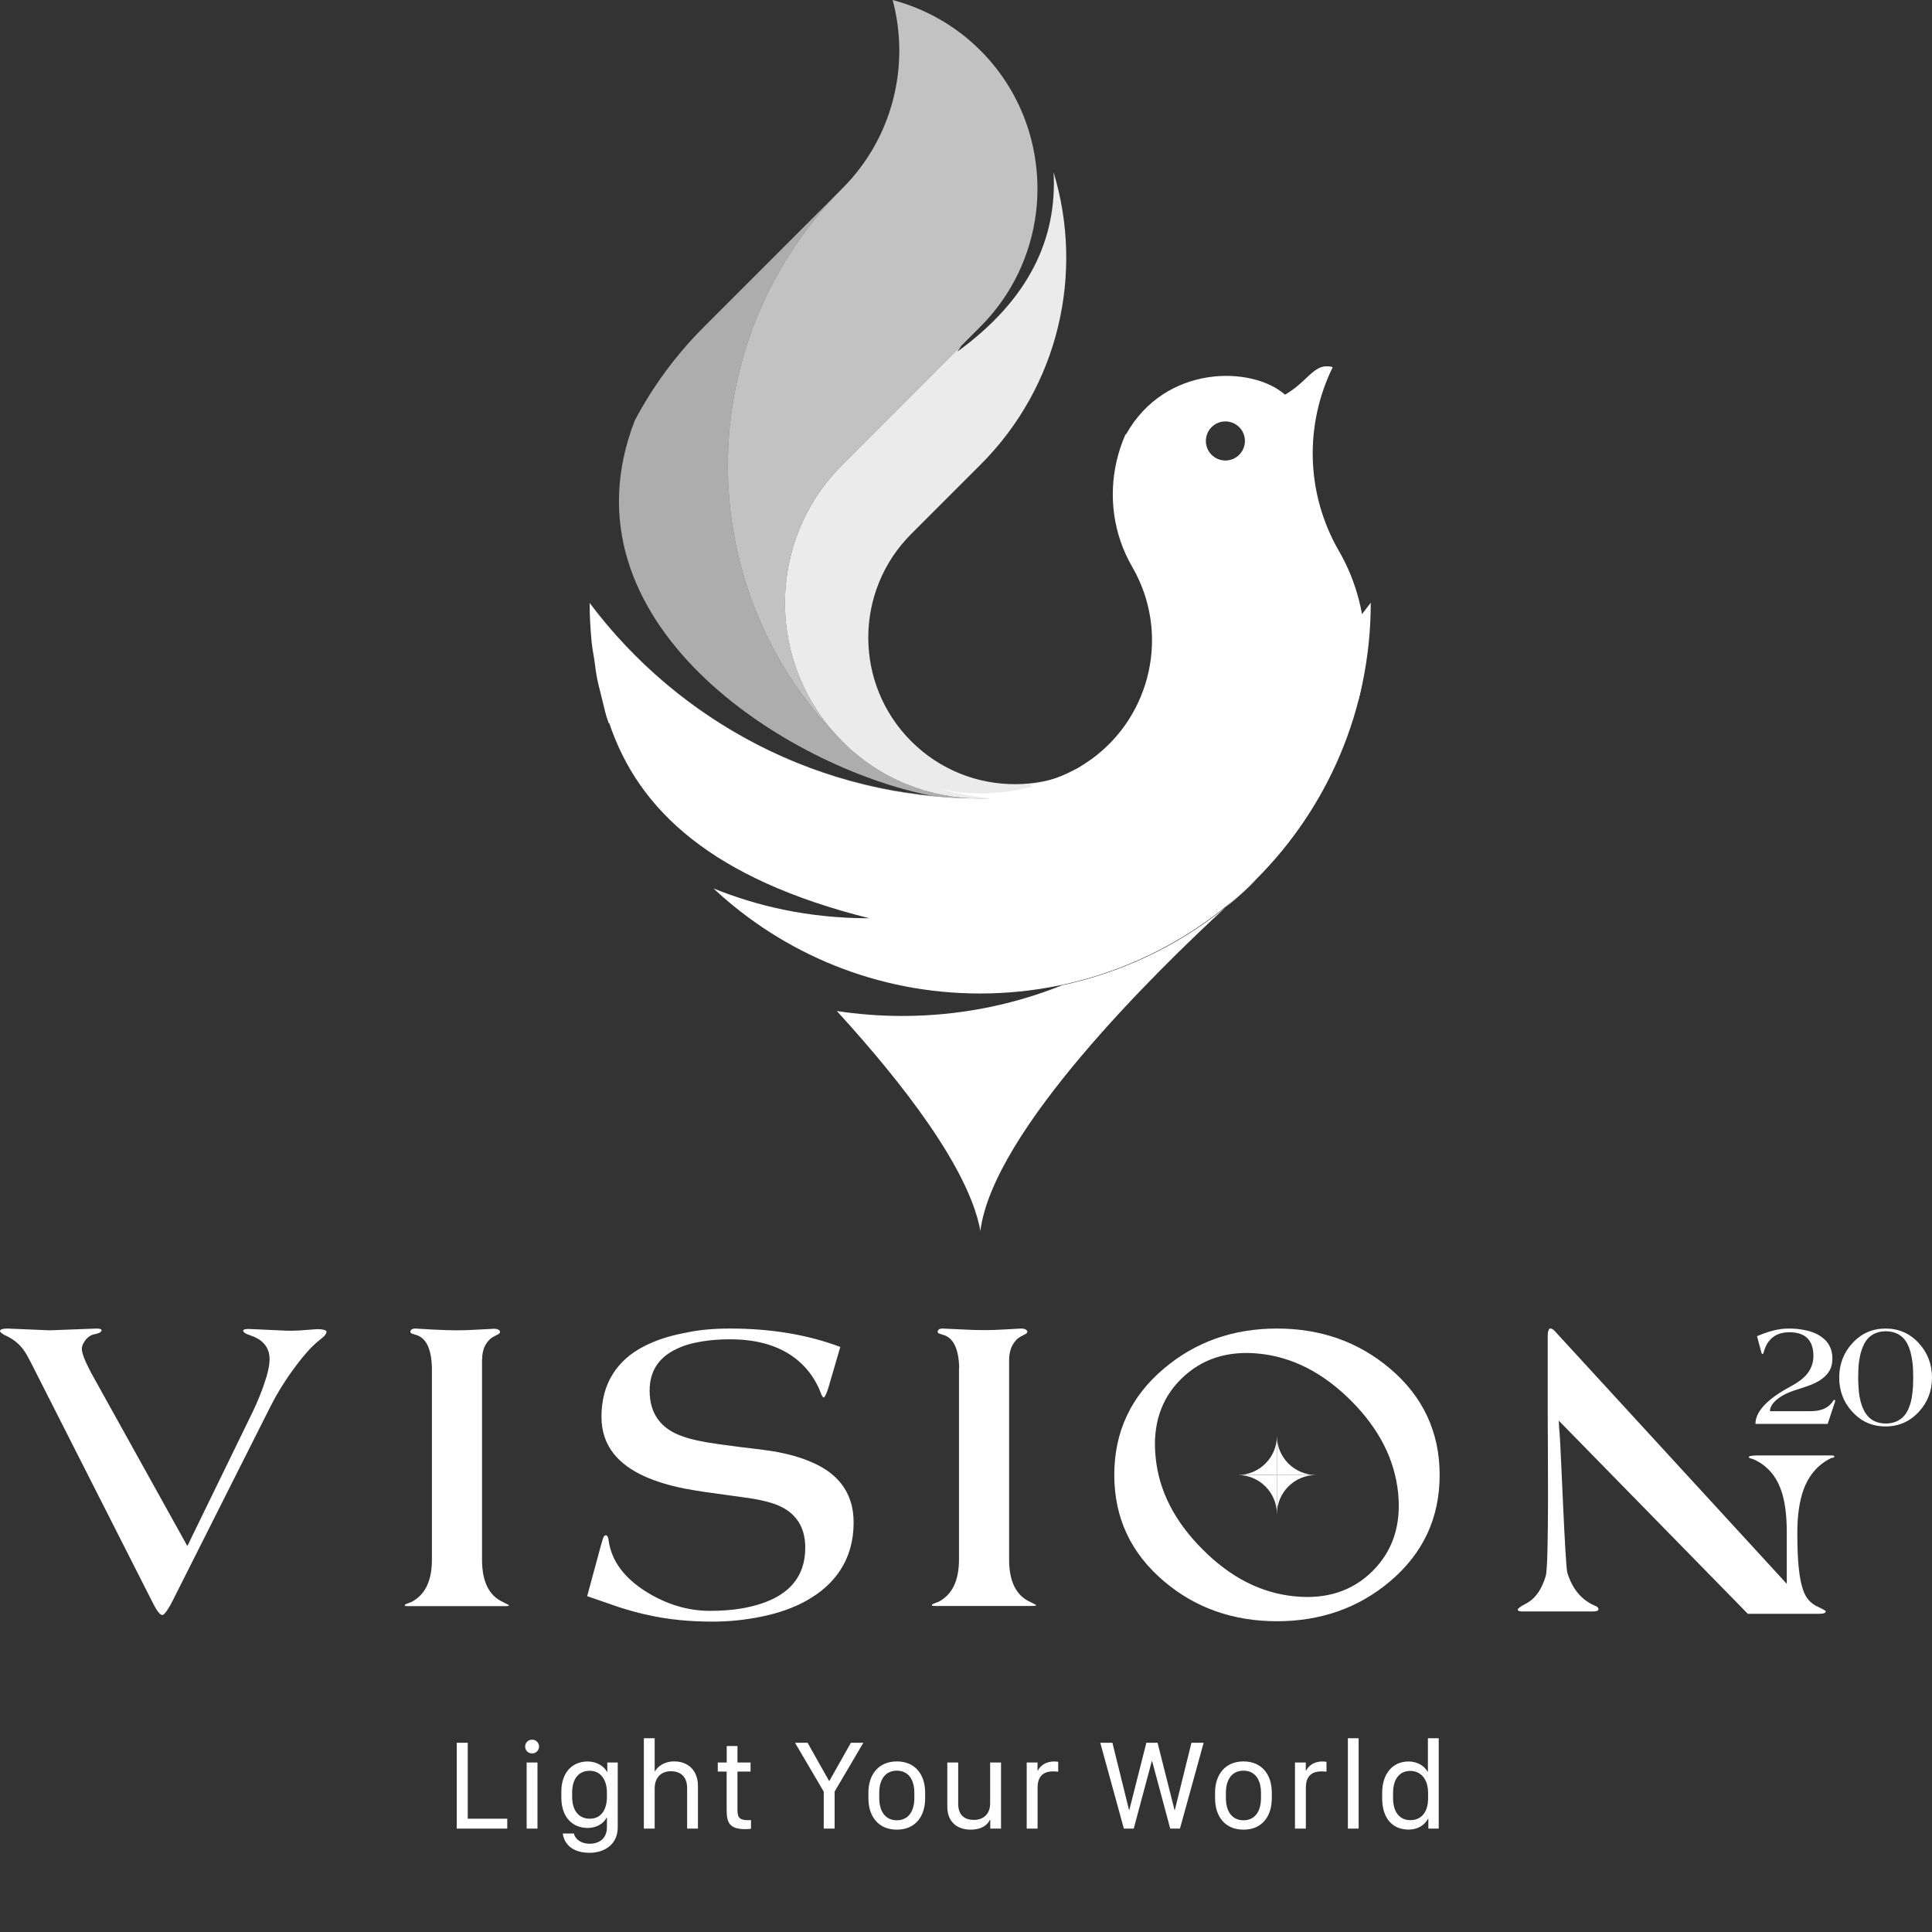 <svg width="150" height="150" viewBox="0 0 150 150" fill="none" xmlns="http://www.w3.org/2000/svg">
<rect x="0" y="0" width="150" height="150" fill="#333333" stroke="none"/>
<g clip-path="url(#clip0_1044_12514)">
<path fill-rule="evenodd" clip-rule="evenodd" d="M82.469 76.492C78.63 78.032 74.439 78.879 70.05 78.879C68.323 78.879 66.627 78.748 64.971 78.495C70.032 84.033 75.237 90.714 76.117 95.564C77.093 87.833 89.725 75.448 95.134 70.461C95.974 69.784 96.786 69.055 97.566 68.275C97.566 68.275 96.624 69.088 95.134 70.461C91.347 73.516 86.997 75.526 82.469 76.492Z" fill="white"/>
<path opacity="0.9" fill-rule="evenodd" clip-rule="evenodd" d="M74.645 26.836C74.543 26.996 74.438 27.152 74.328 27.304C79.888 23.26 82.08 18.542 81.8 13.375C84.162 21.154 82.268 29.946 76.117 36.087L70.747 41.457C66.302 45.901 66.302 53.106 70.747 57.551C75.191 61.995 82.397 61.995 86.841 57.551C80.91 63.482 71.308 63.482 65.392 57.551C59.461 51.62 59.461 42.018 65.392 36.102L74.645 26.836Z" fill="white"/>
<path opacity="0.7" fill-rule="evenodd" clip-rule="evenodd" d="M69.306 0C71.794 0.667 74.16 1.957 76.117 3.914C79.545 7.342 80.971 12.014 80.44 16.474C80.046 19.72 78.605 22.875 76.117 25.363L65.393 36.102C59.462 42.018 59.462 51.62 65.393 57.551C65.495 57.653 65.598 57.754 65.703 57.852C65.593 57.754 65.485 57.654 65.377 57.551C55.381 47.555 53.849 32.34 60.721 20.706C61.99 18.559 63.516 16.518 65.358 14.672L65.377 14.653L65.393 14.638C69.352 10.679 70.656 5.051 69.306 0ZM54.626 25.405C51.327 28.716 48.953 32.596 47.5 36.728C48.956 32.595 51.334 28.714 54.626 25.405ZM45.779 46.796C45.779 46.806 45.779 46.817 45.779 46.827C52.696 56.034 63.709 61.996 76.117 61.996C76.107 61.996 76.097 61.996 76.088 61.996C74.126 61.994 72.209 61.827 70.338 61.525C70.338 61.525 70.338 61.541 70.353 61.541C60.326 60.024 51.604 54.563 45.779 46.796Z" fill="white"/>
<path opacity="0.6" fill-rule="evenodd" clip-rule="evenodd" d="M74.616 61.921C75.116 61.966 75.617 61.997 76.117 61.997C74.87 61.997 73.642 61.93 72.431 61.804C61.023 59.602 43.214 48.255 49.284 32.652C50.667 30.036 52.457 27.58 54.653 25.379L54.744 25.288L65.378 14.654C63.527 16.505 61.995 18.553 60.721 20.707C53.849 32.341 55.381 47.556 65.378 57.552C65.648 57.811 65.926 58.053 66.206 58.297C66.304 58.382 66.402 58.467 66.5 58.553C68.882 60.51 71.718 61.633 74.616 61.921Z" fill="white"/>
<path fill-rule="evenodd" clip-rule="evenodd" d="M45.78 46.827C52.697 56.035 63.709 61.996 76.118 61.996C88.526 61.996 99.538 56.035 106.425 46.797C106.425 63.559 92.849 77.135 76.087 77.135C68.085 77.135 60.814 74.042 55.394 68.977C58.725 70.323 62.698 71.295 67.502 71.295C55.367 68.261 49.572 62.952 47.297 56.126C47.297 56.126 47.284 56.136 47.262 56.156C47.2 55.98 47.14 55.804 47.084 55.625C47.003 55.356 46.939 55.082 46.874 54.808C46.829 54.619 46.785 54.431 46.735 54.245C46.695 54.078 46.653 53.911 46.611 53.744C46.526 53.411 46.442 53.077 46.371 52.743C46.293 52.353 46.24 51.955 46.187 51.561C46.168 51.418 46.149 51.276 46.129 51.135C46.053 50.695 45.977 50.255 45.931 49.816C45.84 48.83 45.78 47.843 45.78 46.827Z" fill="white"/>
<path fill-rule="evenodd" clip-rule="evenodd" d="M86.69 35.814C86.856 35.092 87.09 34.386 87.391 33.708L87.419 33.736C90.468 28.26 97.233 28.397 99.766 30.642C100.484 30.233 100.982 29.764 101.406 29.364C102.067 28.741 102.55 28.286 103.409 28.485L103.467 28.518C101.328 32.886 101.328 38.226 103.952 42.776C104.65 43.975 105.166 45.264 105.514 46.614C106.136 49.056 106.167 51.681 105.484 54.29C98.779 59.538 90.376 62.481 81.608 62.375C78.527 62.33 75.4 61.923 72.288 61.096C74.825 61.768 77.526 61.779 80.122 61.07C80.099 61.047 80.072 61.025 80.046 61.002C80.019 60.979 79.993 60.956 79.97 60.934C80.941 60.767 81.881 60.494 82.806 60.069L82.807 60.069L82.807 60.069C83.125 59.917 83.444 59.766 83.762 59.584C84.005 59.44 84.24 59.281 84.473 59.122L84.473 59.122L84.473 59.122C84.56 59.063 84.647 59.004 84.733 58.947C89.405 55.564 90.861 49.132 87.918 44.035C86.417 41.457 86.068 38.514 86.69 35.814ZM96.656 34.236C96.656 35.074 95.977 35.753 95.14 35.753C94.302 35.753 93.623 35.074 93.623 34.236C93.623 33.398 94.302 32.719 95.14 32.719C95.977 32.719 96.656 33.398 96.656 34.236Z" fill="white"/>
</g>
<path d="M39.383 141.204H36.317V135.306H35.462V141.971H39.383V141.204ZM40.772 135.604C40.772 135.901 41.011 136.136 41.309 136.136C41.607 136.136 41.851 135.901 41.851 135.604C41.851 135.301 41.607 135.066 41.309 135.066C41.011 135.066 40.772 135.301 40.772 135.604ZM40.889 141.971H41.729V136.839H40.889V141.971ZM45.783 143.147C45.08 143.147 44.646 142.767 44.553 142.352H43.694C43.811 143.206 44.475 143.851 45.779 143.851C46.941 143.851 47.961 143.191 47.961 141.878V136.839H47.151V137.562H47.126C46.887 137.127 46.33 136.761 45.632 136.761C44.426 136.761 43.581 137.61 43.581 139.119V139.544C43.581 141.082 44.436 141.922 45.632 141.922C46.33 141.922 46.892 141.556 47.097 141.111H47.121V141.868C47.121 142.674 46.594 143.147 45.783 143.147ZM45.793 137.483C46.604 137.483 47.121 138.143 47.121 139.183V139.5C47.121 140.56 46.633 141.204 45.793 141.204C44.929 141.204 44.421 140.564 44.421 139.5V139.183C44.421 138.099 44.929 137.483 45.793 137.483ZM49.989 141.971H50.829V138.846C50.829 138.143 51.21 137.518 52.094 137.518C52.846 137.518 53.349 137.957 53.349 138.821V141.971H54.189V138.68C54.189 137.43 53.407 136.756 52.348 136.756C51.518 136.756 51.044 137.19 50.854 137.518H50.829V134.954H49.989V141.971ZM56.422 136.839H55.729V137.542H56.417V140.535C56.417 141.546 56.666 142.015 57.882 142.015C58.058 142.015 58.234 141.995 58.307 141.98V141.307C58.239 141.316 58.175 141.316 58.092 141.316C57.462 141.316 57.257 141.16 57.257 140.545V137.542H58.273V136.839H57.257V135.56H56.422V136.839ZM64.8 141.971V139.095L67.031 135.306H66.065L64.395 138.265H64.365L62.7 135.306H61.724L63.955 139.1V141.971H64.8ZM69.631 136.756C68.196 136.756 67.424 137.796 67.424 139.168V139.627C67.424 141.019 68.191 142.054 69.631 142.054C71.072 142.054 71.828 141.019 71.828 139.627V139.168C71.828 137.796 71.067 136.756 69.631 136.756ZM69.631 137.474C70.51 137.474 70.989 138.147 70.989 139.197V139.598C70.989 140.647 70.51 141.326 69.631 141.326C68.747 141.326 68.264 140.643 68.264 139.598V139.197C68.264 138.147 68.747 137.474 69.631 137.474ZM77.719 136.839H76.874V140.018C76.874 140.833 76.357 141.297 75.619 141.297C74.946 141.297 74.394 140.989 74.394 140.032V136.839H73.549V140.271C73.549 141.448 74.306 142.054 75.365 142.054C76.186 142.054 76.669 141.702 76.85 141.297H76.884V141.971H77.719V136.839ZM79.713 141.971H80.558V138.792C80.558 138.099 80.841 137.532 81.749 137.532C81.906 137.532 82.072 137.537 82.159 137.552V136.785C82.057 136.771 81.95 136.761 81.842 136.761C81.115 136.761 80.729 137.161 80.577 137.469H80.553V136.839H79.713V141.971ZM88.023 141.971L89.424 136.741H89.453L90.855 141.971H91.612L93.452 135.306H92.505L91.216 140.521H91.187L89.873 135.306H89.004L87.681 140.521H87.656L86.367 135.306H85.425L87.256 141.971H88.023ZM96.545 136.756C95.11 136.756 94.338 137.796 94.338 139.168V139.627C94.338 141.019 95.105 142.054 96.545 142.054C97.986 142.054 98.742 141.019 98.742 139.627V139.168C98.742 137.796 97.981 136.756 96.545 136.756ZM96.545 137.474C97.424 137.474 97.903 138.147 97.903 139.197V139.598C97.903 140.647 97.424 141.326 96.545 141.326C95.661 141.326 95.178 140.643 95.178 139.598V139.197C95.178 138.147 95.661 137.474 96.545 137.474ZM100.541 141.971H101.386V138.792C101.386 138.099 101.669 137.532 102.577 137.532C102.734 137.532 102.9 137.537 102.988 137.552V136.785C102.885 136.771 102.778 136.761 102.67 136.761C101.943 136.761 101.557 137.161 101.406 137.469H101.381V136.839H100.541V141.971ZM104.65 141.971H105.485V134.954H104.65V141.971ZM109.364 136.761C108.07 136.761 107.313 137.776 107.313 139.173V139.637C107.313 141.067 108.026 142.049 109.364 142.049C110.052 142.049 110.589 141.727 110.877 141.199H110.897V141.971H111.702V134.954H110.863V137.552H110.838C110.579 137.098 110.042 136.761 109.364 136.761ZM109.481 137.493C110.345 137.493 110.877 138.167 110.877 139.202V139.612C110.877 140.701 110.355 141.316 109.495 141.316C108.719 141.316 108.157 140.75 108.157 139.607V139.202C108.157 138.06 108.719 137.493 109.481 137.493Z" fill="white"/>
<path d="M14.546 120.035L19.653 109.547C20.002 108.803 20.291 108.103 20.504 107.465C20.793 106.644 20.93 105.991 20.93 105.535C20.93 104.729 20.534 104.152 19.759 103.802L19.516 103.711C19.44 103.68 19.394 103.65 19.364 103.65C19.303 103.635 19.273 103.62 19.227 103.604C18.999 103.513 18.878 103.407 18.878 103.316C18.878 103.224 19.03 103.179 19.318 103.179L22.282 103.316C22.617 103.316 22.921 103.316 23.194 103.3C23.407 103.285 23.605 103.27 23.817 103.255L24.623 103.194C24.821 103.194 24.988 103.209 25.125 103.24C25.277 103.285 25.353 103.331 25.353 103.392C25.353 103.483 25.292 103.604 25.155 103.756L24.79 104.06C24.213 104.501 23.544 105.261 22.769 106.325C22.054 107.298 21.477 108.255 21.006 109.183L13.391 124.306C13.254 124.58 13.117 124.823 12.98 125.02C12.813 125.264 12.691 125.385 12.616 125.385H12.57C12.479 125.385 12.327 125.233 12.129 124.929C12.068 124.823 11.992 124.686 11.901 124.519L2.401 105.793C2.204 105.413 2.037 105.094 1.87 104.866C1.505 104.334 0.988 103.924 0.319 103.635C0.228 103.574 0.152 103.528 0.122 103.498C0.046 103.437 0 103.392 0 103.346C0 103.224 0.198 103.148 0.578 103.148L3.861 103.285L7.493 103.148C7.752 103.148 7.888 103.194 7.888 103.285C7.888 103.346 7.828 103.422 7.706 103.483C7.584 103.528 7.463 103.574 7.326 103.589C7.007 103.665 6.764 103.848 6.581 104.121C6.429 104.334 6.353 104.547 6.353 104.729C6.353 105.048 6.597 105.687 7.083 106.599L14.546 120.035Z" fill="white"/>
<path d="M33.534 106.234C33.503 104.684 33.062 103.817 32.226 103.62L31.998 103.544C31.907 103.513 31.862 103.468 31.862 103.407C31.862 103.24 31.998 103.148 32.257 103.148L33.549 103.224C34.4 103.27 35.038 103.285 35.479 103.285C35.905 103.285 36.497 103.27 37.242 103.224L38.352 103.164C38.473 103.164 38.565 103.179 38.641 103.209C38.762 103.255 38.823 103.331 38.823 103.422C38.823 103.483 38.762 103.544 38.625 103.62L38.276 103.802C38.154 103.878 38.048 103.954 37.972 104.045C37.865 104.152 37.774 104.273 37.698 104.41C37.516 104.729 37.425 105.155 37.425 105.656V121.099C37.425 122.801 37.972 123.896 39.051 124.382C39.37 124.534 39.522 124.625 39.522 124.64C39.522 124.686 39.401 124.701 39.142 124.701H31.679C31.512 124.701 31.421 124.686 31.421 124.64C31.421 124.61 31.466 124.564 31.573 124.519L31.968 124.367C33.017 123.804 33.534 122.725 33.534 121.084V106.234Z" fill="white"/>
<path d="M64.299 107.799C64.147 108.271 64.025 108.499 63.949 108.499C63.904 108.499 63.858 108.438 63.782 108.301C63.326 107.024 62.551 106.006 61.472 105.261C60.225 104.41 58.629 103.984 56.699 103.984C55.939 103.984 55.24 104.03 54.586 104.136C53.796 104.258 53.127 104.44 52.565 104.714C51.151 105.368 50.437 106.447 50.437 107.967C50.437 109.745 51.288 110.931 53.006 111.523C53.674 111.766 54.617 111.964 55.848 112.131L57.55 112.359C58.356 112.45 58.979 112.526 59.405 112.587C60.818 112.77 62.019 113.089 62.992 113.514C63.858 113.879 64.557 114.35 65.074 114.913C65.515 115.384 65.834 115.946 66.031 116.554C66.199 117.056 66.275 117.603 66.275 118.226C66.275 119.625 65.925 120.856 65.241 121.904C64.633 122.847 63.752 123.637 62.612 124.276C61.608 124.838 60.438 125.248 59.085 125.522C57.885 125.765 56.638 125.902 55.331 125.902C53.507 125.902 51.85 125.735 50.361 125.4C49.677 125.264 48.917 125.051 48.096 124.792L45.588 123.926L46.667 119.944C46.759 119.625 46.819 119.427 46.85 119.351C46.895 119.26 46.956 119.199 47.032 119.199C47.154 119.199 47.23 119.351 47.26 119.64C47.488 121.205 48.476 122.528 50.209 123.607C51.79 124.58 53.431 125.066 55.118 125.066C56.015 125.066 56.866 125.005 57.641 124.868C58.569 124.701 59.359 124.458 60.043 124.124C61.7 123.303 62.52 121.98 62.52 120.157C62.52 118.545 61.791 117.436 60.332 116.843C59.8 116.63 59.101 116.463 58.249 116.326L54.647 115.825C54.085 115.734 53.583 115.658 53.112 115.566C51.911 115.323 50.893 115.004 50.042 114.624C49.008 114.153 48.218 113.575 47.655 112.876C47.017 112.07 46.698 111.113 46.698 110.003C46.698 108.696 47.002 107.571 47.61 106.629C48.157 105.778 48.932 105.079 49.966 104.547C50.862 104.076 51.942 103.711 53.188 103.483C54.267 103.24 55.422 103.148 56.684 103.148C59.845 103.148 62.703 103.62 65.241 104.577L64.299 107.799Z" fill="white"/>
<path d="M74.472 106.234C74.441 104.684 74 103.817 73.165 103.62L72.936 103.544C72.845 103.513 72.8 103.468 72.8 103.407C72.8 103.24 72.936 103.148 73.195 103.148L74.487 103.209C75.338 103.255 75.976 103.27 76.417 103.27C76.843 103.27 77.436 103.255 78.18 103.209L79.29 103.148C79.411 103.148 79.503 103.164 79.579 103.194C79.7 103.24 79.761 103.316 79.761 103.407C79.761 103.468 79.7 103.528 79.563 103.604L79.214 103.787C79.092 103.863 78.986 103.939 78.91 104.03C78.803 104.136 78.712 104.258 78.636 104.395C78.439 104.729 78.347 105.14 78.347 105.641V121.084C78.347 122.786 78.895 123.88 79.974 124.367C80.293 124.519 80.445 124.61 80.445 124.625C80.445 124.671 80.323 124.686 80.065 124.686H72.602C72.435 124.686 72.344 124.671 72.344 124.625C72.344 124.595 72.389 124.549 72.496 124.504L72.891 124.352C73.94 123.789 74.456 122.71 74.456 121.069V106.234H74.472Z" fill="white"/>
<path d="M107.913 106.249C105.466 104.182 102.548 103.148 99.143 103.148C95.738 103.148 92.82 104.182 90.373 106.249C87.789 108.423 86.512 111.189 86.512 114.518C86.512 117.846 87.804 120.597 90.373 122.771C92.805 124.838 95.738 125.872 99.143 125.872C102.548 125.872 105.481 124.838 107.928 122.771C110.497 120.597 111.774 117.846 111.774 114.518C111.774 111.189 110.482 108.423 107.913 106.249ZM106.576 121.965C105.025 123.516 103.004 124.184 100.541 123.941C97.942 123.698 95.541 122.482 93.367 120.293C91.179 118.105 89.963 115.718 89.719 113.104C89.476 110.642 90.13 108.62 91.695 107.07C93.261 105.52 95.267 104.851 97.73 105.094C100.329 105.352 102.715 106.568 104.904 108.757C107.077 110.931 108.293 113.332 108.552 115.931C108.795 118.393 108.141 120.4 106.576 121.965Z" fill="white"/>
<path d="M102.18 114.518C100.502 114.518 99.14 113.157 99.14 111.479V114.518H102.18Z" fill="white"/>
<path d="M96.1 114.519C97.778 114.519 99.14 115.881 99.14 117.559L99.14 114.519L96.1 114.519Z" fill="white"/>
<path d="M99.141 111.478C99.141 113.156 97.779 114.518 96.101 114.518L99.141 114.518L99.141 111.478Z" fill="white"/>
<path d="M99.14 117.557C99.14 115.879 100.502 114.518 102.18 114.518L99.14 114.518L99.14 117.557Z" fill="white"/>
<path d="M138.725 122.969L120.896 103.545C120.82 103.453 120.759 103.393 120.713 103.347C120.592 103.21 120.485 103.149 120.394 103.149H120.333C120.288 103.149 120.257 103.21 120.212 103.317C120.181 103.408 120.166 103.529 120.166 103.666V110.217C120.166 111.57 120.273 121.48 120.014 122.346C119.695 123.441 119.163 124.17 118.418 124.535C118.038 124.733 117.841 124.885 117.841 124.976C117.841 125.067 117.962 125.113 118.19 125.113H123.677C123.966 125.113 124.103 125.052 124.103 124.945C124.103 124.824 124.012 124.733 123.844 124.672C122.796 124.231 122.081 123.38 121.686 122.103C121.519 121.556 121.169 112.117 121.093 111.357C121.033 110.749 121.002 110.02 121.002 109.153V110.278L135.7 125.295H141.248C141.582 125.295 141.749 125.234 141.749 125.113C141.749 125.052 141.552 124.945 141.141 124.748C140.579 124.505 140.199 124.064 139.986 123.425C139.697 122.605 139.545 121.191 139.545 119.2V118.957C139.545 117.634 139.713 116.525 140.032 115.643C140.457 114.503 141.172 113.683 142.19 113.196C142.342 113.196 142.418 113.151 142.418 113.059C142.418 113.014 142.327 112.999 142.129 112.999H136.521C136.019 112.999 135.776 113.044 135.776 113.135C135.776 113.166 135.822 113.196 135.913 113.227L136.186 113.318C137.174 113.774 137.874 114.549 138.269 115.659C138.573 116.479 138.725 117.589 138.725 118.957V122.969Z" fill="white"/>
<path d="M141.901 110.551H136.293C136.293 109.593 137.205 108.62 139.044 107.632C139.591 107.343 140.001 107.024 140.275 106.705C140.625 106.28 140.792 105.808 140.792 105.276C140.792 104.06 140.169 103.437 138.938 103.437C137.904 103.437 137.25 103.924 136.962 104.896L136.901 105.079C136.886 105.109 136.87 105.124 136.84 105.124C136.81 105.124 136.794 105.094 136.764 105.048L136.414 103.741C136.855 103.559 137.25 103.407 137.63 103.316C138.071 103.194 138.497 103.148 138.907 103.148C139.302 103.148 139.697 103.179 140.062 103.255C140.473 103.331 140.837 103.452 141.141 103.62C141.491 103.817 141.765 104.045 141.947 104.334C142.16 104.653 142.266 105.033 142.266 105.474C142.266 105.869 142.175 106.234 141.977 106.523C141.81 106.781 141.552 107.009 141.233 107.207C140.974 107.359 140.655 107.511 140.245 107.647L139.226 107.982C138.618 108.195 138.147 108.468 137.828 108.772C137.554 109.046 137.418 109.304 137.418 109.563H140.594C141.4 109.563 141.977 109.304 142.312 108.787L142.357 108.711C142.388 108.696 142.403 108.681 142.418 108.681C142.464 108.681 142.479 108.711 142.479 108.757C142.479 108.787 142.464 108.833 142.449 108.894L141.901 110.551Z" fill="white"/>
<path d="M143.814 104.288C144.513 103.528 145.364 103.148 146.398 103.148C147.431 103.148 148.283 103.528 148.982 104.288C149.65 105.018 150 105.915 150 106.948C150 107.982 149.666 108.863 148.982 109.608C148.283 110.368 147.416 110.748 146.398 110.748C145.364 110.748 144.498 110.368 143.814 109.608C143.13 108.879 142.796 107.982 142.796 106.948C142.796 105.915 143.145 105.018 143.814 104.288ZM144.331 108.134C144.391 108.59 144.483 108.97 144.619 109.289C144.771 109.669 144.984 109.958 145.258 110.171C145.562 110.399 145.957 110.52 146.413 110.52C146.869 110.52 147.249 110.399 147.568 110.171C147.842 109.973 148.055 109.684 148.207 109.289C148.343 108.97 148.435 108.59 148.48 108.134C148.526 107.799 148.541 107.404 148.541 106.948C148.541 106.492 148.526 106.082 148.48 105.748C148.419 105.292 148.328 104.912 148.207 104.592C148.055 104.212 147.842 103.908 147.568 103.711C147.264 103.483 146.869 103.361 146.413 103.361C145.957 103.361 145.562 103.483 145.258 103.711C144.984 103.908 144.771 104.212 144.619 104.592C144.483 104.912 144.391 105.307 144.331 105.748C144.285 106.082 144.27 106.477 144.27 106.933C144.27 107.404 144.3 107.799 144.331 108.134Z" fill="white"/>
<defs>
<clipPath id="clip0_1044_12514">
<rect width="62.193" height="97.082" fill="white" transform="translate(44.748)"/>
</clipPath>
</defs>
</svg>
